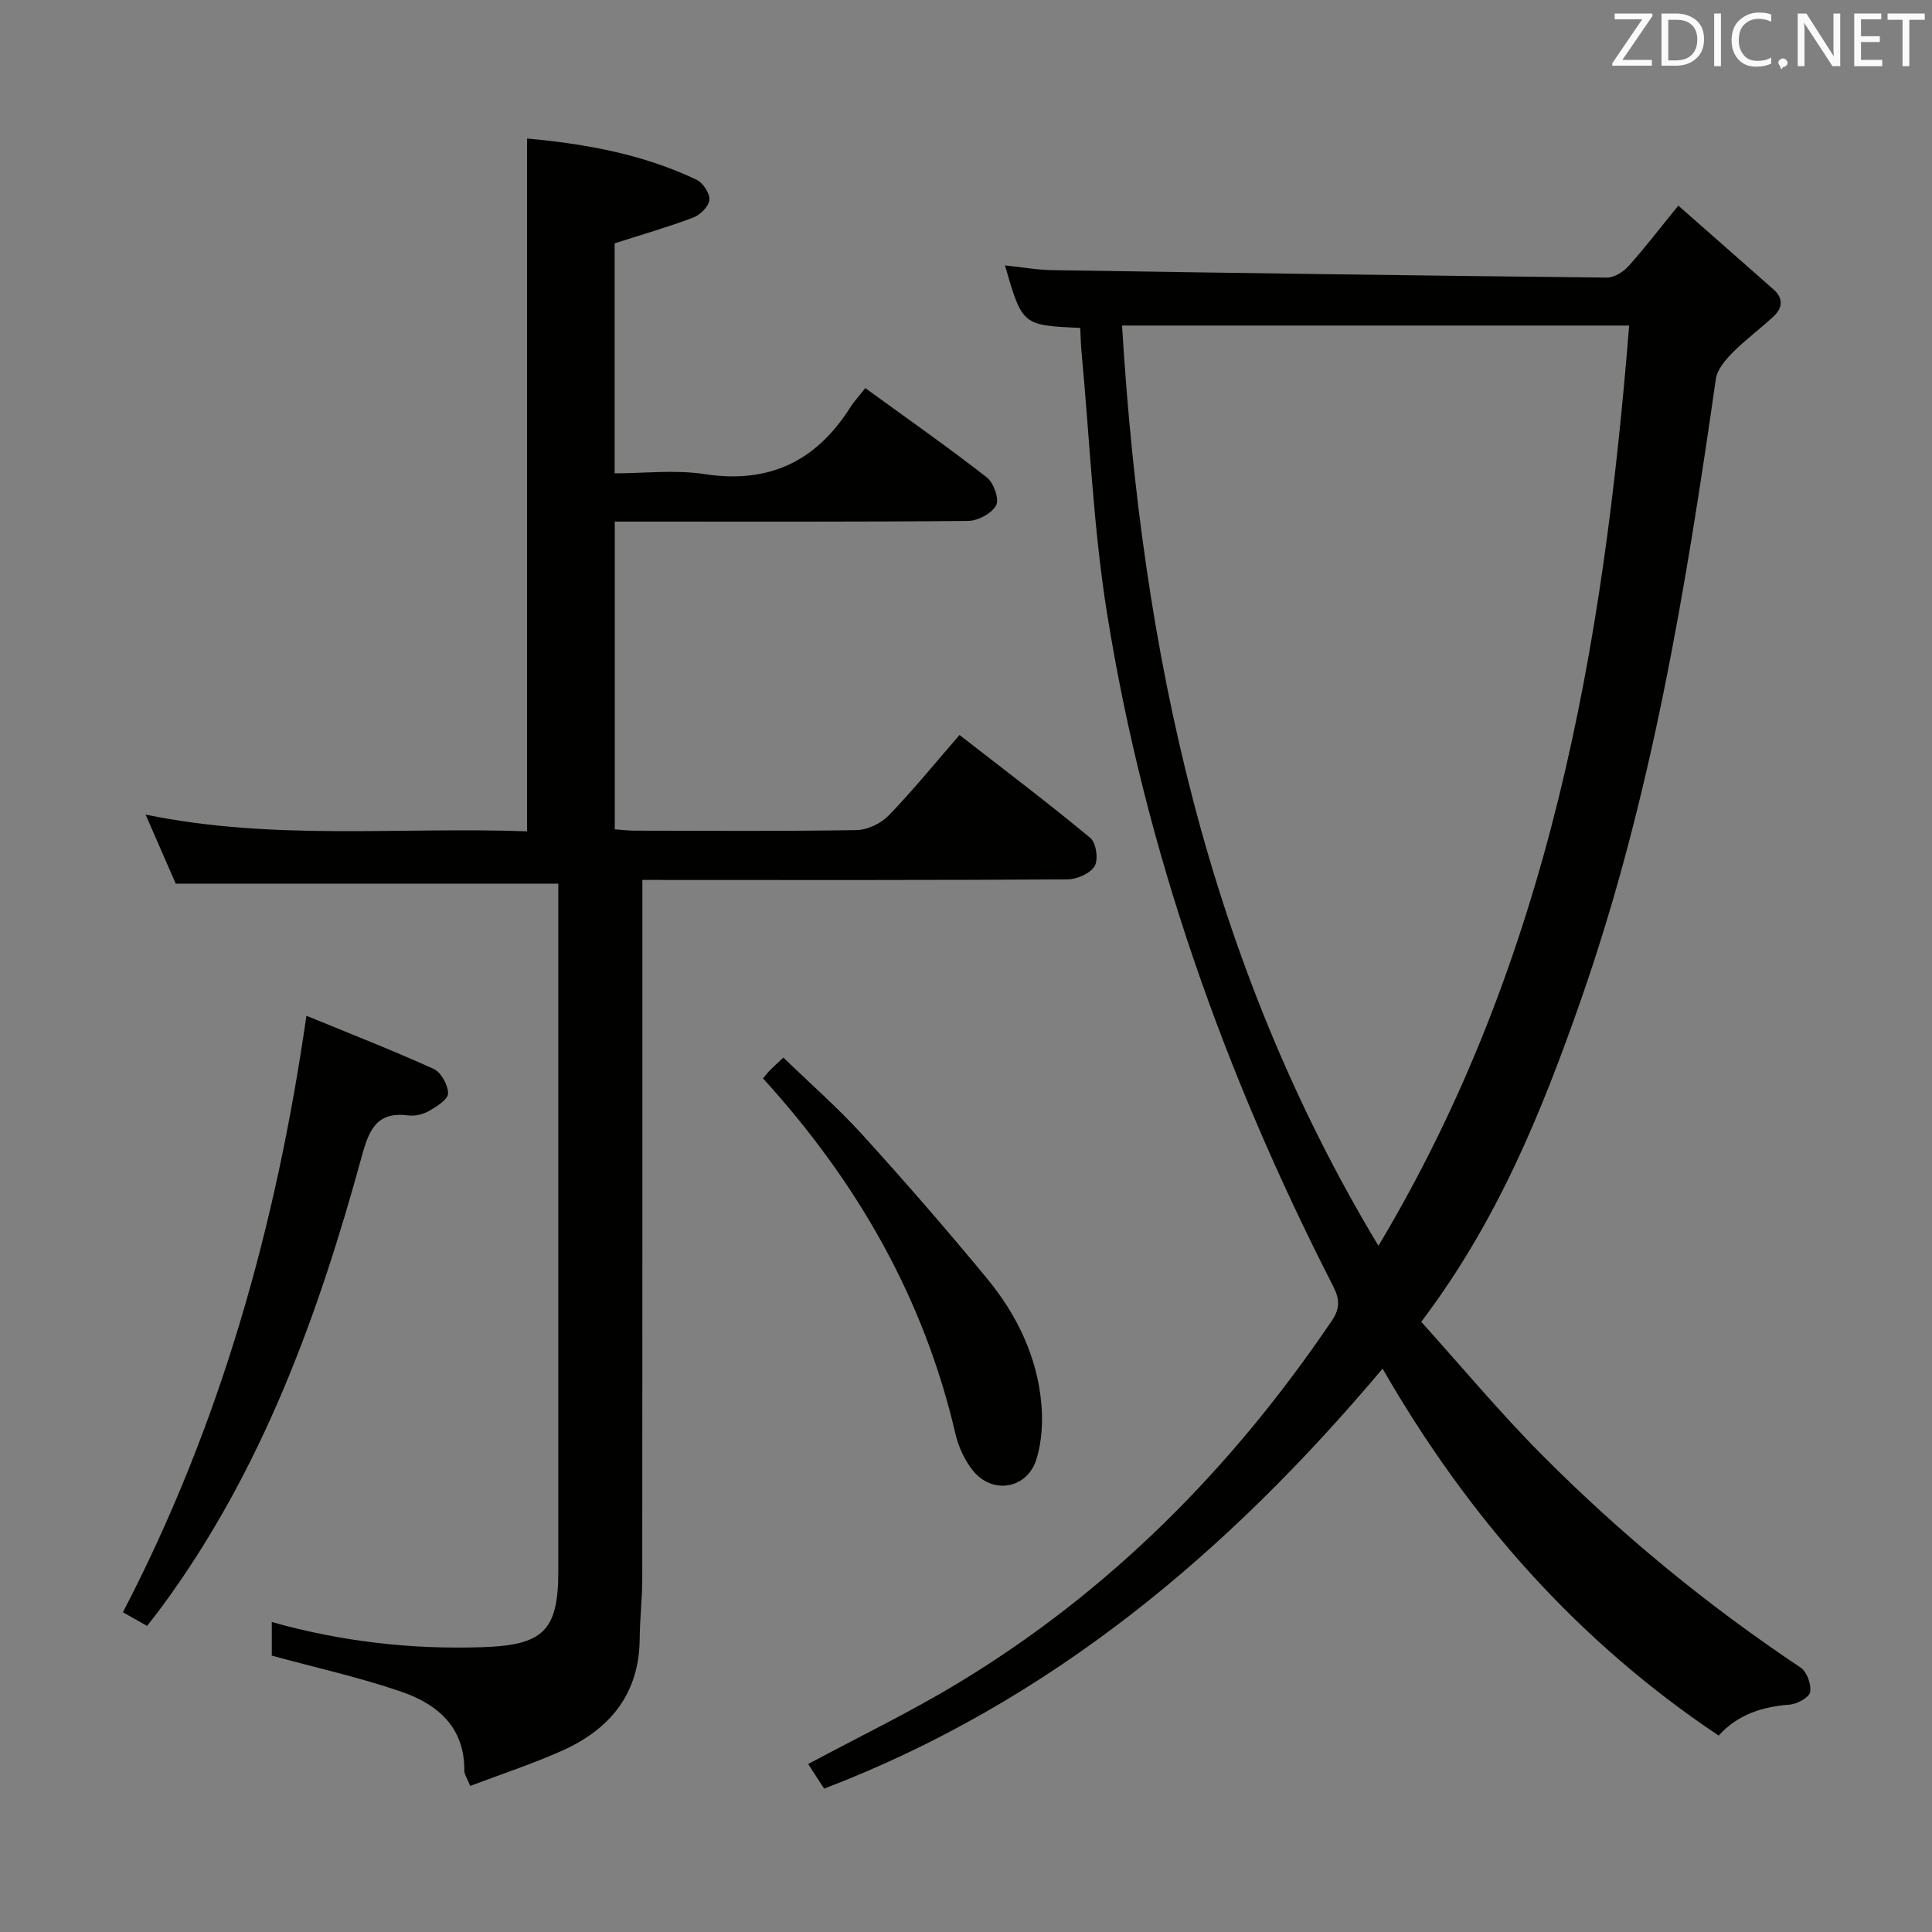 <svg enable-background="new 0 0 400 400" viewBox="0 0 400 400" xmlns="http://www.w3.org/2000/svg"><rect x="0" y="0" width="400" height="400" fill="#808080" stroke="none"/><path d="m223.65 67.89c-12-.54-12-.54-15.58-12.94 3.4.35 6.59.93 9.79.98 38.28.6 76.55 1.14 114.83 1.54 1.5.02 3.39-1.16 4.46-2.35 3.41-3.8 6.52-7.88 10.33-12.55 6.82 6 13.28 11.68 19.73 17.37 2.04 1.8 1.87 3.81.03 5.53-2.78 2.6-5.89 4.87-8.56 7.57-1.48 1.5-3.15 3.47-3.43 5.41-6.25 43.57-13.36 86.93-27.98 128.69-8.1 23.14-17.26 45.72-33.02 66.53 8.3 9.2 16.27 18.78 25.02 27.57 16.35 16.44 34.2 31.13 53.53 44.01 1.3.87 2.25 3.51 1.97 5.08-.19 1.11-2.68 2.47-4.22 2.59-5.69.44-10.76 2.02-14.72 6.42-29.27-19.59-51.86-45.15-69.58-75.98-32.16 38.22-68.91 69.08-115.62 86.96-1.28-1.96-2.33-3.58-3.31-5.1 10.49-5.62 20.94-10.66 30.84-16.63 31.61-19.05 56.95-44.68 77.58-75.15 1.7-2.51 1.67-4.42.27-7.16-22.54-44.02-38.92-90.21-46.78-139.11-2.87-17.84-3.6-36.02-5.29-54.05-.16-1.61-.19-3.25-.29-5.23zm61.74 190.04c35.53-59.38 46.58-124.06 51.91-190.53-35.64 0-70.19 0-104.99 0 4.07 67.18 17.46 131.34 53.08 190.53z" fill="#010100"/><path d="m133 182.17v6.76c0 45.99.01 91.98-.03 137.97 0 4.14-.5 8.29-.53 12.43-.1 11.38-6.16 18.69-16.02 23.11-6.13 2.75-12.55 4.85-19.08 7.32-.67-1.7-1.22-2.44-1.21-3.18.08-8.99-5.57-13.76-13.03-16.33-8.58-2.95-17.49-4.92-26.83-7.47 0-1.5 0-4.04 0-6.96 14.46 4.07 28.9 5.7 43.63 5.21 12.56-.42 15.69-3.36 15.69-15.74 0-45.49 0-90.98 0-136.47 0-1.97 0-3.94 0-5.87-26.52 0-52.54 0-79.21 0-1.7-3.9-3.74-8.58-6.24-14.3 26.55 5.47 52.6 2.51 78.99 3.47 0-47.87 0-95.36 0-143.44 12.27 1.12 24.07 3.28 35.1 8.54 1.32.63 2.75 2.82 2.64 4.17-.11 1.33-1.88 3.09-3.31 3.64-5.22 1.98-10.6 3.52-16.31 5.35v47.62c6.16 0 12.53-.78 18.63.16 13.31 2.04 23.05-2.63 30.12-13.75.88-1.39 2.02-2.61 3.15-4.06 8.86 6.44 17.17 12.26 25.16 18.49 1.42 1.1 2.62 4.51 1.94 5.77-.91 1.68-3.76 3.22-5.8 3.24-22.49.22-44.99.14-67.49.14-1.8 0-3.6 0-5.68 0v63.71c1.25.09 2.67.27 4.09.28 15.33.02 30.66.14 45.99-.12 2.27-.04 5.05-1.39 6.65-3.04 4.96-5.13 9.47-10.69 14.65-16.65 9.2 7.16 18.31 14.04 27.09 21.32 1.2 1 1.7 4.49.88 5.84-.92 1.53-3.68 2.72-5.65 2.74-27.16.17-54.32.12-81.48.12-1.96-.02-3.92-.02-6.5-.02z" fill="#010100"/><path d="m63.44 210.3c8.97 3.69 17.77 7.12 26.35 11.01 1.53.7 2.97 3.32 2.98 5.06.01 1.23-2.34 2.72-3.9 3.62-1.23.71-2.93 1.13-4.33.95-6.45-.85-8.1 2.86-9.59 8.29-9.07 33.17-20.73 65.26-41.37 93.33-.97 1.32-1.99 2.59-3.13 4.07-1.68-.95-3.09-1.75-5-2.83 20.15-38.74 31.73-79.9 37.99-123.5z" fill="#010100"/><path d="m157.97 223.27c.57-.67.96-1.2 1.42-1.66.7-.71 1.44-1.37 2.8-2.65 5.49 5.32 11.22 10.33 16.31 15.92 8.82 9.7 17.43 19.62 25.78 29.73 6.24 7.55 10.47 16.24 11.33 26.14.32 3.71.08 7.72-.99 11.26-1.9 6.3-9.2 7.53-13.27 2.36-1.68-2.13-2.93-4.87-3.54-7.52-6.52-28.05-20.3-52.11-39.84-73.58z" fill="#010100"/><g fill="#fafafb"><path d="m342.2 3.2-6.3 9.2h6.1v1.2h-8.2v-.5l6.2-9.1h-5.7v-1.2h7.8v.4z"/><path d="m344 13.7v-10.9h3.1c1.6 0 3 .5 4.1 1.4 1.1 1 1.6 2.2 1.6 3.9s-.5 3-1.6 4-2.5 1.5-4.2 1.5h-3zm1.4-9.6v8.4h1.6c1.4 0 2.5-.4 3.2-1.1.8-.8 1.2-1.8 1.2-3.2s-.4-2.4-1.2-3.1-1.8-1-3.1-1z"/><path d="m356.3 2.8v10.9h-1.4v-10.9z"/><path d="m366.6 13.2c-.8.4-1.8.6-3 .6-1.6 0-2.8-.5-3.7-1.5s-1.4-2.3-1.4-3.9c0-1.7.5-3.2 1.6-4.2s2.4-1.6 4-1.6c1 0 1.9.1 2.6.4v1.5c-.8-.4-1.6-.6-2.6-.6-1.2 0-2.2.4-3 1.2s-1.1 1.9-1.1 3.3c0 1.3.4 2.3 1.1 3.1s1.6 1.1 2.8 1.1c1.1 0 2-.2 2.8-.7v1.3z"/><path d="m368.2 13c0-.3.1-.5.3-.6.2-.2.4-.3.6-.3.3 0 .5.1.7.3s.3.4.3.6-.1.5-.3.6c-.2.2-.4.3-.7.3-.3 1-.5-.1-.6-.3-.2-.2-.3-.4-.3-.6z"/><path d="m381.1 13.7h-1.7l-5.5-8.4c-.2-.2-.3-.5-.4-.7 0 .2.1.8.1 1.5v7.6h-1.4v-10.9h1.8l5.3 8.3c.3.4.4.6.4.8 0-.3-.1-.8-.1-1.6v-7.5h1.4v10.9z"/><path d="m389.7 13.7h-5.8v-10.9h5.6v1.2h-4.2v3.5h3.9v1.2h-3.9v3.7h4.4z"/><path d="m398.4 4.1h-3.1v9.6h-1.4v-9.6h-3.1v-1.3h7.7v1.3z"/></g></svg>